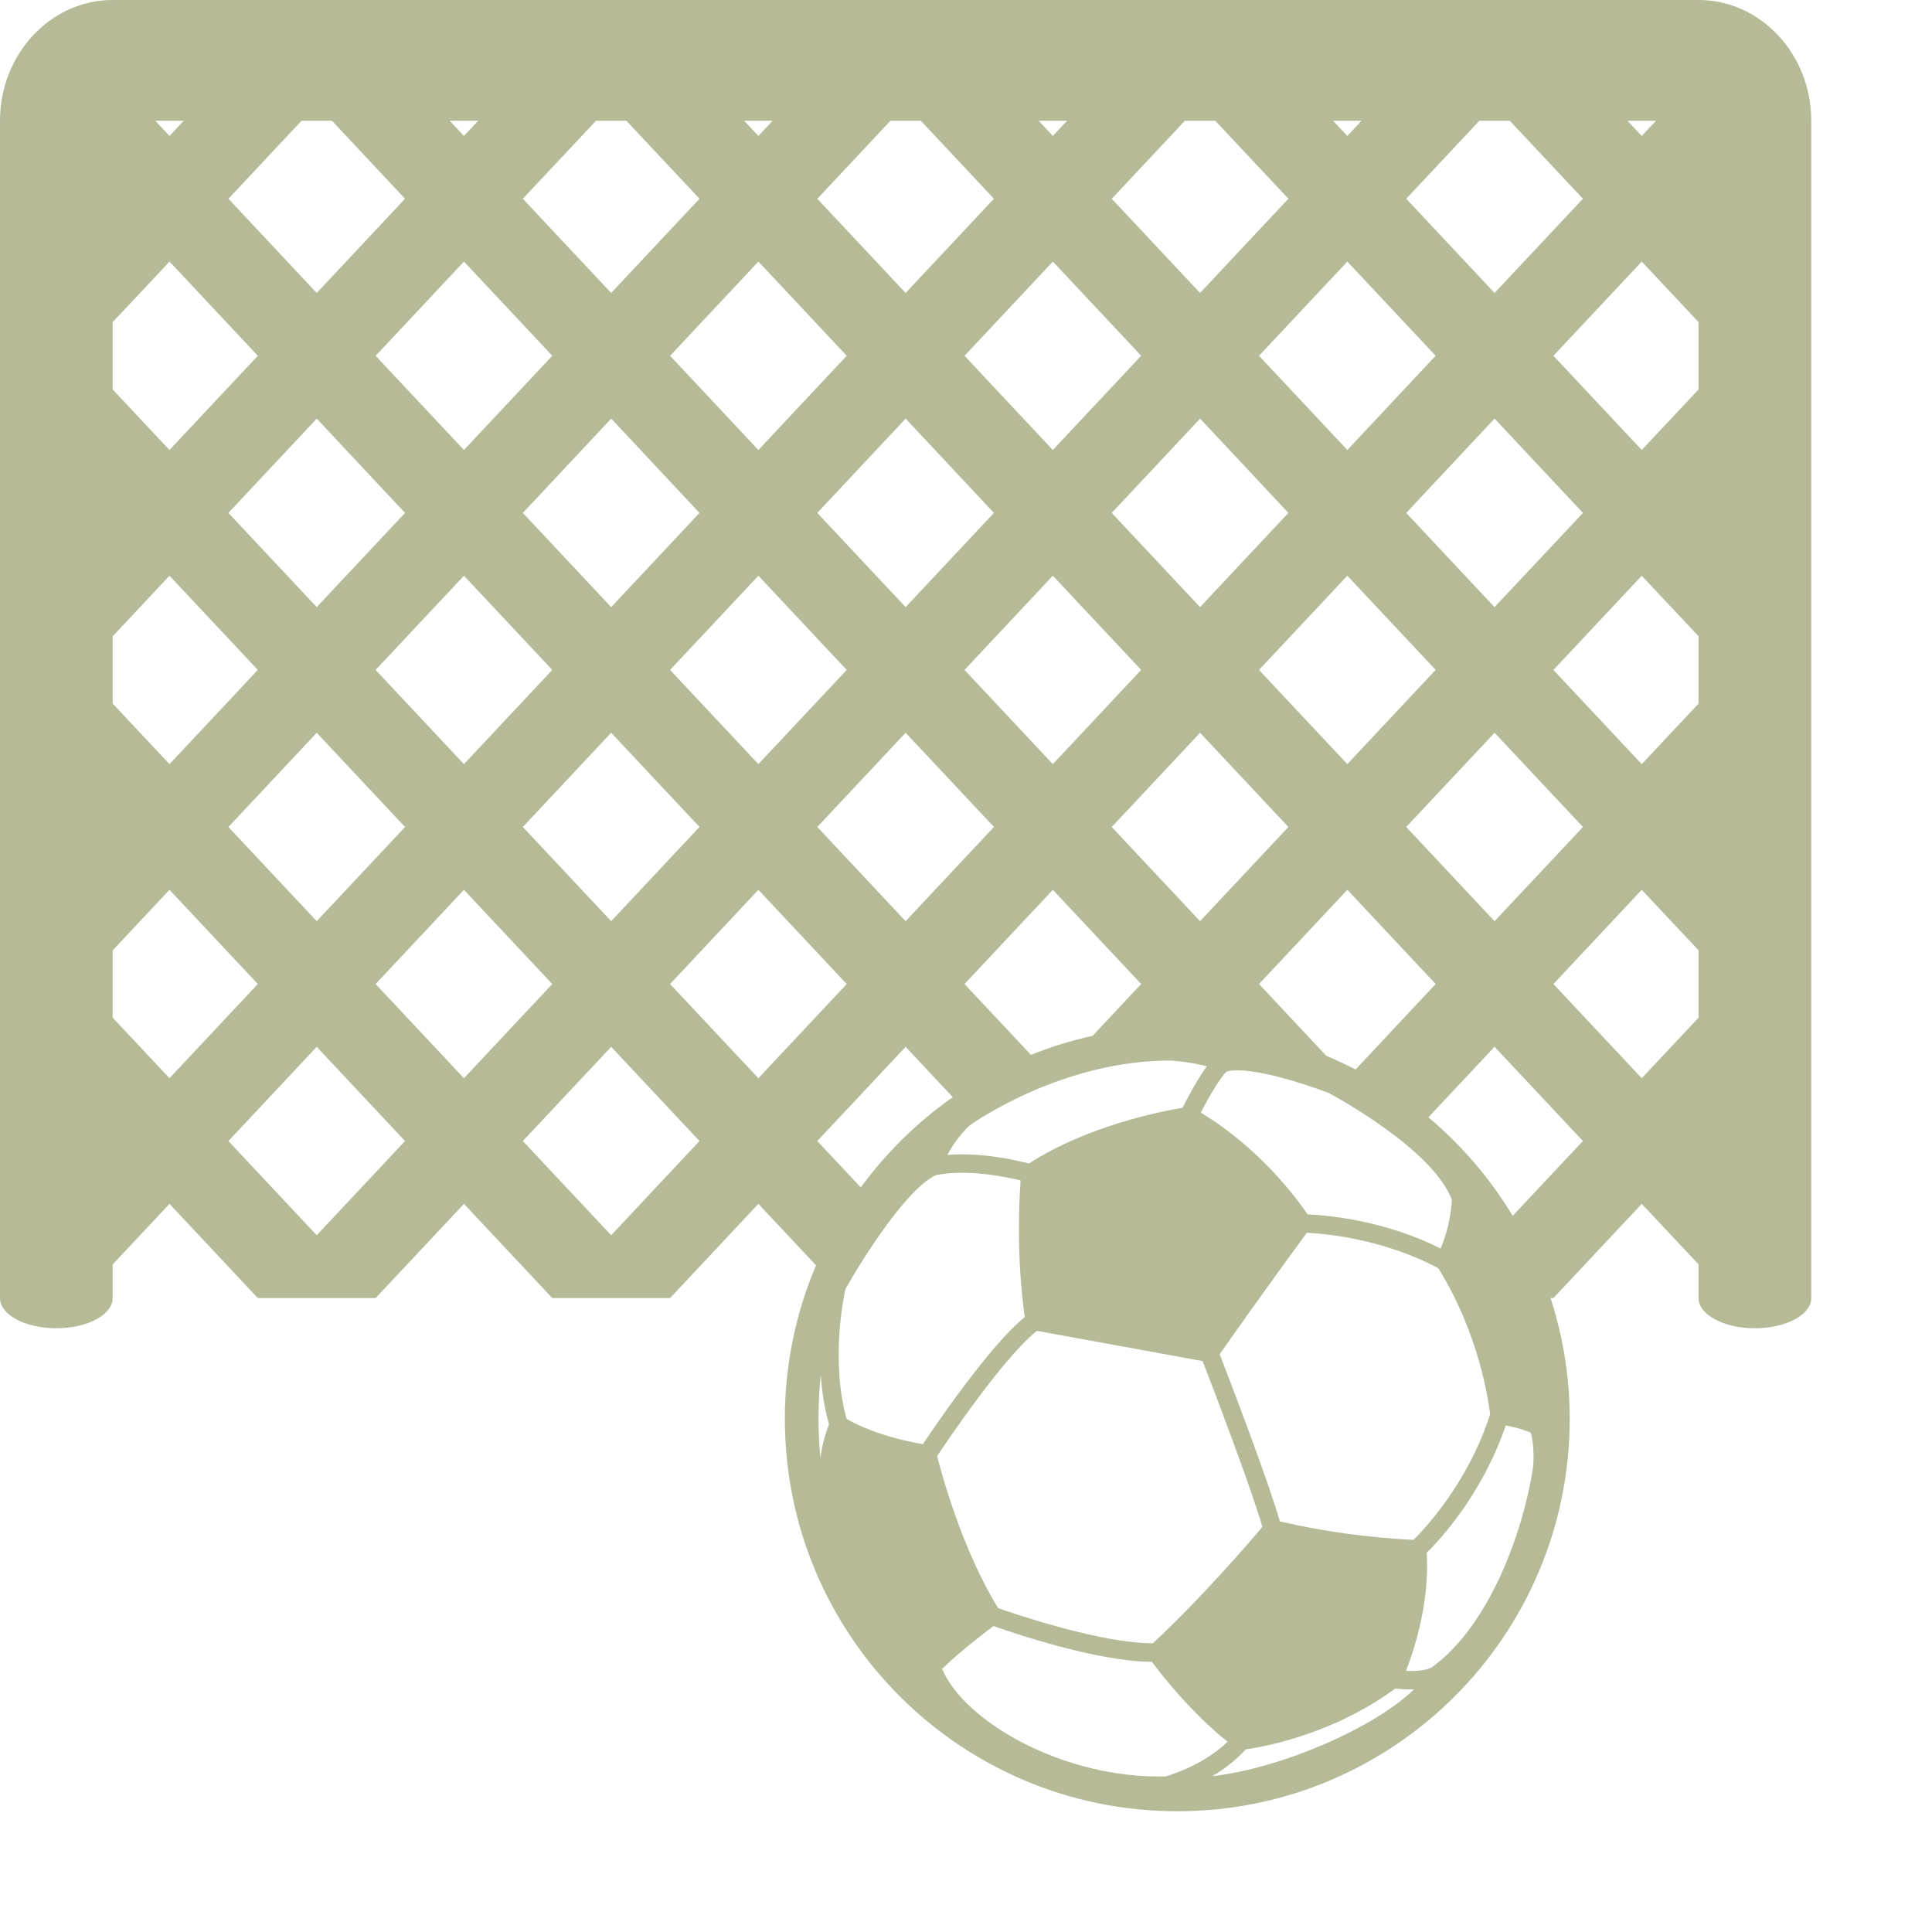 <svg width="200" height="200" viewBox="0 0 200 200" fill="none" xmlns="http://www.w3.org/2000/svg">
<path d="M175.831 0H11.662C5.231 0 0 5.609 0 12.5V134.375C0 136.103 2.609 137.5 5.831 137.5C9.053 137.5 11.662 136.103 11.662 134.375V130.894L17.547 124.622L26.691 134.375H38.884L48.028 124.622L57.172 134.375H69.366L78.509 124.622L84.475 130.984C82.34 136.01 81.242 141.415 81.247 146.875C81.247 169.312 99.434 187.5 121.872 187.5C144.309 187.5 162.497 169.312 162.497 146.875C162.497 142.512 161.791 138.316 160.516 134.375H160.809L169.953 124.622L175.831 130.884V134.375C175.831 136.103 178.441 137.5 181.666 137.5C184.887 137.5 187.5 136.103 187.5 134.375V12.5C187.5 5.609 182.266 0 175.831 0ZM171.425 12.5L169.95 14.072L168.478 12.5H171.425ZM153.141 12.5H156.291L163.866 20.575L154.716 30.328L145.572 20.575L153.141 12.5ZM99.847 101.866L108.991 92.112L118.134 101.866L113.112 107.225C110.933 107.706 108.796 108.367 106.725 109.2L99.847 101.866ZM85.816 147.447C85.386 148.558 85.09 149.716 84.931 150.897C84.657 148.053 84.669 145.189 84.966 142.347C85.075 144.071 85.359 145.78 85.816 147.447ZM124.934 110.397C123.934 111.728 122.903 113.709 122.419 114.681C120.375 115.016 112.606 116.5 106.516 120.45C105.284 120.125 101.581 119.256 98.069 119.559C98.934 117.875 100.237 116.628 100.378 116.5C100.859 116.153 110.162 109.65 121.459 109.791V109.809C122.463 109.881 123.928 110.097 124.934 110.397ZM149.137 129.253C147.159 128.241 142.181 126.072 135.356 125.706C134.328 124.184 130.441 118.869 124.306 115.181C125.147 113.538 126.316 111.531 126.994 110.922C127.216 110.859 127.562 110.803 128.087 110.803C131.378 110.803 137.059 112.956 137.559 113.15C138.081 113.428 148.297 118.931 150.291 124.191C150.275 124.778 150.134 126.863 149.137 129.253ZM154.256 146.413C151.978 153.503 147.472 158.281 146.325 159.406C141.668 159.181 137.041 158.543 132.497 157.5C131.262 153.2 127.191 142.597 126.259 140.188C129.223 135.965 132.23 131.775 135.281 127.616C142.691 128.025 147.884 130.725 148.894 131.291C153.188 138.188 154.122 145.234 154.256 146.413ZM87.522 133.441C89.156 130.516 93.816 123.063 96.884 121.65C100.072 121 104.041 121.806 105.653 122.2C105.5 124.306 105.209 130.181 106.084 136.344C102.556 139.178 96.981 147.344 95.537 149.497C91.081 148.738 88.431 147.35 87.638 146.881C85.981 140.869 87.312 134.372 87.522 133.441ZM107.35 137.769C113.064 138.819 118.78 139.863 124.497 140.9C125.425 143.309 129.509 153.959 130.681 158.066C129.394 159.591 124.331 165.491 119.344 170.109C114.05 170.134 105.044 167.081 103.331 166.478C99.594 160.438 97.469 152.541 97.013 150.728C98.191 148.956 104.022 140.356 107.35 137.769ZM102.844 168.328C104.966 169.075 113.681 172.028 119.241 172.028C120.184 173.294 123.281 177.272 127.075 180.306C124.713 182.619 121.303 183.713 120.7 183.891C110.119 184.175 99.812 178.225 97.525 172.756C99.484 170.869 101.906 169.028 102.844 168.328ZM128.959 181.091C130.644 180.863 137.891 179.609 144.441 174.797C144.872 174.85 145.584 174.903 146.378 174.878C142.45 178.731 132.866 183.028 125.472 183.872C126.773 183.134 127.95 182.195 128.959 181.091ZM145.55 172.972C147.903 166.841 147.803 162.222 147.688 160.744C148.981 159.481 153.413 154.756 155.872 147.575C157.197 147.794 158.059 148.134 158.469 148.322C158.613 148.841 158.85 150.047 158.709 151.872C157.712 158.438 154.247 168.275 148.184 172.628C147.581 172.938 146.506 173.006 145.55 172.972ZM115.087 85.609L124.231 75.856L133.375 85.609L124.231 95.362L115.087 85.609ZM108.991 79.103L99.847 69.35L108.991 59.597L118.134 69.35L108.991 79.103ZM130.331 69.35L139.475 59.597L148.616 69.35L139.475 79.103L130.331 69.35ZM130.331 36.831L139.475 27.078L148.616 36.831L139.475 46.584L130.331 36.831ZM133.375 53.097L124.231 62.85L115.087 53.097L124.231 43.334L133.375 53.097ZM108.991 46.584L99.847 36.831L108.991 27.078L118.134 36.831L108.991 46.584ZM102.894 53.097L93.75 62.85L84.606 53.097L93.75 43.334L102.894 53.097ZM78.509 46.584L69.366 36.831L78.509 27.078L87.653 36.831L78.509 46.584ZM72.412 53.097L63.269 62.85L54.125 53.097L63.269 43.334L72.412 53.097ZM48.028 46.584L38.884 36.831L48.028 27.078L57.172 36.831L48.028 46.584ZM41.931 53.097L32.788 62.85L23.644 53.097L32.788 43.334L41.931 53.097ZM41.931 85.609L32.788 95.362L23.644 85.609L32.788 75.856L41.931 85.609ZM38.884 69.35L48.028 59.597L57.172 69.35L48.028 79.103L38.884 69.35ZM63.269 75.853L72.412 85.606L63.269 95.359L54.125 85.606L63.269 75.853ZM69.366 69.35L78.509 59.597L87.653 69.35L78.509 79.103L69.366 69.35ZM93.75 75.853L102.894 85.606L93.75 95.362L84.606 85.609L93.75 75.853ZM137.306 109.303L130.334 101.866L139.478 92.112L148.619 101.866L140.328 110.713C139.34 110.204 138.331 109.733 137.306 109.303ZM145.572 85.609L154.716 75.856L163.866 85.609L154.716 95.362L145.572 85.609ZM145.572 53.097L154.716 43.334L163.866 53.097L154.716 62.85L145.572 53.097ZM140.95 12.5L139.475 14.072L138 12.5H140.95ZM122.659 12.5H125.803L133.375 20.575L124.231 30.328L115.087 20.575L122.659 12.5ZM110.466 12.5L108.991 14.072L107.516 12.5H110.466ZM92.178 12.5H95.322L102.894 20.575L93.75 30.328L84.606 20.575L92.178 12.5ZM79.984 12.5L78.509 14.072L77.034 12.5H79.984ZM61.697 12.5H64.841L72.412 20.575L63.269 30.328L54.125 20.575L61.697 12.5ZM49.503 12.5L48.028 14.072L46.553 12.5H49.503ZM31.216 12.5H34.359L41.931 20.575L32.788 30.328L23.644 20.575L31.216 12.5ZM19.019 12.5L17.547 14.072L16.075 12.5H19.019ZM11.662 33.35L17.547 27.078L26.691 36.831L17.547 46.584L11.662 40.312V33.35ZM11.662 65.869L17.547 59.597L26.691 69.35L17.547 79.103L11.662 72.831V65.869ZM11.662 105.347V98.381L17.547 92.109L26.691 101.863L17.547 111.616L11.662 105.347ZM32.788 127.872L23.644 118.119L32.788 108.366L41.931 118.119L32.788 127.872ZM38.884 101.866L48.028 92.112L57.172 101.866L48.028 111.619L38.884 101.866ZM63.269 127.872L54.125 118.119L63.269 108.366L72.412 118.119L63.269 127.872ZM69.366 101.866L78.509 92.112L87.653 101.866L78.509 111.619L69.366 101.866ZM84.606 118.119L93.75 108.366L98.634 113.578C94.969 116.15 91.751 119.306 89.109 122.922L84.606 118.119ZM156.594 125.866C154.268 122.007 151.318 118.56 147.866 115.666L154.712 108.362L163.863 118.116L156.594 125.866ZM175.831 105.353L169.953 111.619L160.809 101.866L169.953 92.112L175.831 98.378V105.353ZM175.831 72.841L169.953 79.106L160.809 69.353L169.953 59.6L175.831 65.866V72.841ZM175.831 40.319L169.953 46.584L160.809 36.831L169.953 27.078L175.831 33.344V40.319Z" fill="#B6BA97"/>
</svg>
